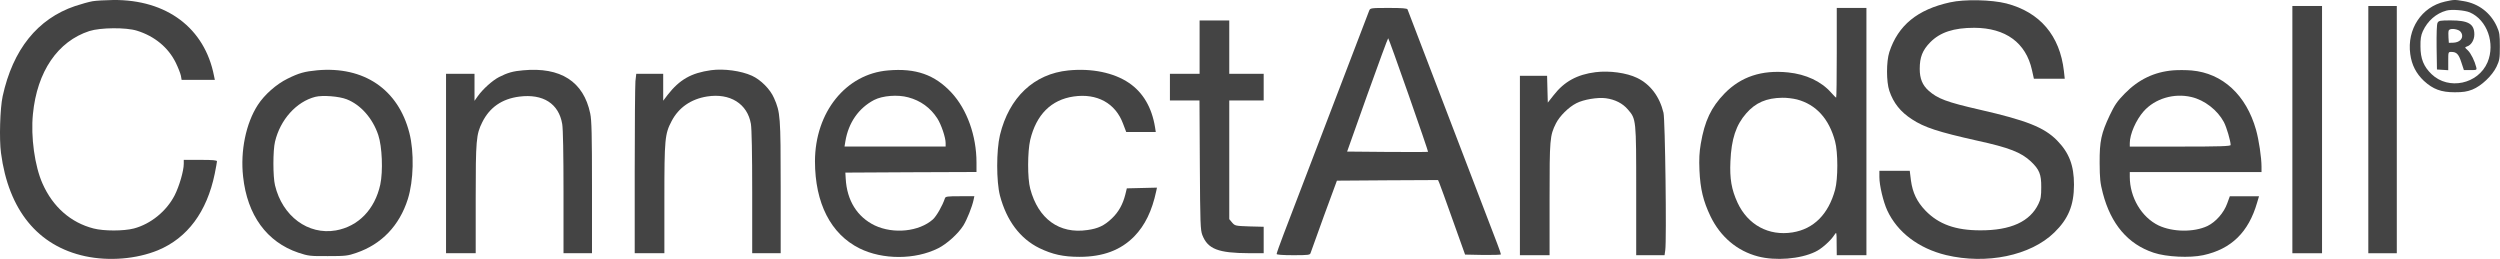 <svg width="193" height="20" viewBox="0 0 193 20" fill="none" xmlns="http://www.w3.org/2000/svg">
<g clip-path="url(#clip0_259_64731)">
<path d="M7.15 0.094C6.875 0.141 6.27 0.309 5.794 0.468C2.899 1.451 0.993 3.818 0.205 7.43C0.004 8.356 -0.069 10.742 0.077 11.809C0.654 16.216 2.926 18.995 6.582 19.781C8.423 20.174 10.539 19.996 12.188 19.322C14.47 18.377 15.972 16.356 16.577 13.418C16.668 12.95 16.751 12.52 16.751 12.454C16.751 12.37 16.43 12.342 15.468 12.342H14.186V12.651C14.186 13.193 13.838 14.382 13.48 15.084C12.848 16.309 11.639 17.292 10.338 17.638C9.55 17.844 8.011 17.844 7.223 17.638C5.464 17.189 4.081 15.972 3.284 14.176C2.679 12.819 2.367 10.574 2.542 8.805C2.862 5.521 4.456 3.191 6.902 2.396C7.764 2.124 9.724 2.106 10.567 2.368C11.932 2.789 12.995 3.668 13.572 4.847C13.755 5.222 13.929 5.671 13.966 5.848L14.021 6.167H15.303H16.586L16.522 5.858C15.807 2.171 12.876 -0.037 8.744 0C8.139 0.01 7.415 0.047 7.15 0.094Z" fill="#444444"/>
<path d="M92.609 3.64V5.699H91.463H90.318V6.728V7.757H91.463H92.6L92.627 12.735C92.654 17.236 92.672 17.76 92.819 18.143C93.241 19.229 94.047 19.538 96.438 19.547H97.556V18.527V17.507L96.447 17.479C95.366 17.442 95.338 17.432 95.118 17.18L94.899 16.918V12.333V7.757H96.227H97.556V6.728V5.699H96.227H94.899V3.64V1.582H93.754H92.609V3.64Z" fill="#444444"/>
<path d="M24.483 5.427C23.512 5.521 23.091 5.633 22.202 6.073C21.341 6.494 20.416 7.308 19.903 8.103C18.987 9.516 18.547 11.65 18.767 13.633C19.087 16.618 20.599 18.686 23.036 19.509C23.806 19.762 23.934 19.781 25.317 19.771C26.655 19.771 26.847 19.753 27.516 19.519C29.458 18.854 30.832 17.423 31.483 15.374C31.932 13.951 31.987 11.743 31.602 10.255C30.741 6.896 28.093 5.1 24.483 5.427ZM26.765 7.664C27.846 8.085 28.771 9.133 29.202 10.424C29.504 11.322 29.577 13.222 29.357 14.251C28.936 16.169 27.663 17.479 25.931 17.788C23.787 18.162 21.799 16.693 21.231 14.307C21.066 13.643 21.066 11.612 21.231 10.938C21.634 9.236 22.88 7.851 24.337 7.477C24.896 7.336 26.169 7.43 26.765 7.664Z" fill="#444444"/>
<path d="M40.379 5.428C39.61 5.493 39.179 5.615 38.52 5.952C38.016 6.214 37.283 6.869 36.889 7.421L36.632 7.785V6.747V5.699H35.533H34.434V12.623V19.547H35.579H36.724V15.355C36.724 10.817 36.761 10.377 37.228 9.442C37.796 8.291 38.758 7.626 40.095 7.458C41.928 7.224 43.137 8.001 43.403 9.573C43.467 9.947 43.503 11.874 43.503 14.85V19.547H44.603H45.702V14.466C45.702 10.424 45.675 9.264 45.565 8.759C45.052 6.298 43.283 5.156 40.379 5.428Z" fill="#444444"/>
<path d="M54.9 5.418C53.361 5.633 52.472 6.139 51.547 7.317L51.199 7.776V6.737V5.699H50.154H49.119L49.055 6.27C49.028 6.588 49 9.703 49 13.194V19.547H50.145H51.29V15.355C51.29 10.723 51.327 10.34 51.849 9.348C52.39 8.309 53.343 7.645 54.588 7.449C56.357 7.168 57.703 8.01 57.969 9.563C58.033 9.947 58.07 11.827 58.07 14.85V19.547H59.169H60.269V14.466C60.269 8.964 60.241 8.674 59.755 7.57C59.462 6.887 58.729 6.157 58.051 5.848C57.209 5.465 55.889 5.287 54.9 5.418Z" fill="#444444"/>
<path d="M68.559 5.437C65.298 5.708 62.925 8.665 62.916 12.445C62.916 15.682 64.135 18.069 66.352 19.173C68.138 20.061 70.648 20.061 72.435 19.163C73.103 18.826 73.965 18.05 74.368 17.414C74.652 16.955 75.037 15.991 75.156 15.449L75.22 15.149H74.102C73.131 15.149 72.993 15.168 72.948 15.308C72.764 15.87 72.306 16.674 72.022 16.936C70.96 17.881 68.981 18.087 67.533 17.404C66.177 16.749 65.38 15.477 65.289 13.793L65.261 13.325L70.327 13.297L75.385 13.278V12.539C75.385 10.48 74.652 8.44 73.452 7.149C72.16 5.764 70.694 5.25 68.559 5.437ZM70.117 7.514C71.07 7.767 71.83 8.319 72.361 9.142C72.663 9.61 73.003 10.611 73.003 11.042V11.313H69.1H65.197L65.261 10.92C65.499 9.47 66.287 8.347 67.478 7.72C68.129 7.383 69.302 7.29 70.117 7.514Z" fill="#444444"/>
<path d="M82.484 5.437C79.827 5.699 77.903 7.514 77.197 10.424C76.913 11.622 76.913 13.999 77.197 15.103C77.71 17.04 78.755 18.424 80.239 19.154C81.247 19.641 82.089 19.828 83.336 19.828C85.15 19.828 86.524 19.313 87.568 18.247C88.393 17.395 88.933 16.291 89.263 14.747L89.318 14.485L88.154 14.513L86.991 14.541L86.872 15.028C86.679 15.786 86.349 16.375 85.837 16.862C85.26 17.414 84.774 17.648 83.94 17.76C81.778 18.078 80.148 16.899 79.533 14.569C79.314 13.765 79.323 11.716 79.533 10.799C80.001 8.852 81.146 7.702 82.886 7.449C84.691 7.187 86.112 7.964 86.698 9.545L86.945 10.191H88.081H89.226L89.171 9.835C88.924 8.3 88.246 7.14 87.156 6.401C85.983 5.606 84.279 5.259 82.484 5.437Z" fill="#444444"/>
<path d="M105.702 0.819C105.601 1.072 99.885 16.005 99.096 18.082C98.794 18.868 98.556 19.551 98.556 19.608C98.556 19.664 99.014 19.701 99.847 19.701C101.002 19.701 101.139 19.682 101.176 19.533C101.204 19.448 101.671 18.148 102.211 16.66L103.21 13.947L107.113 13.919L111.016 13.9L111.107 14.106C111.162 14.227 111.629 15.519 112.151 16.988L113.104 19.654L114.488 19.682C115.248 19.692 115.871 19.673 115.871 19.636C115.871 19.589 115.743 19.224 115.587 18.812C115.386 18.288 109.375 2.597 108.661 0.726C108.624 0.641 108.249 0.613 107.204 0.613C105.821 0.613 105.784 0.623 105.702 0.819ZM108.743 7.322C109.586 9.727 110.264 11.71 110.246 11.72C110.227 11.739 108.817 11.739 107.113 11.729L103.998 11.701L105.555 7.322C106.416 4.918 107.14 2.953 107.168 2.953C107.195 2.953 107.9 4.918 108.743 7.322Z" fill="#444444"/>
<path d="M141.798 4.075C141.798 5.975 141.779 7.537 141.752 7.537C141.724 7.537 141.55 7.36 141.358 7.144C140.597 6.284 139.424 5.732 138.041 5.591C136.008 5.385 134.404 5.919 133.14 7.21C132.096 8.286 131.601 9.334 131.299 11.102C131.189 11.757 131.161 12.281 131.198 13.151C131.262 14.592 131.491 15.528 132.05 16.698C132.819 18.288 134.111 19.374 135.714 19.795C137.07 20.15 138.976 20 140.139 19.439C140.625 19.215 141.339 18.578 141.633 18.11C141.779 17.886 141.788 17.905 141.788 18.784L141.798 19.701H142.942H144.088V10.157V0.613H142.942H141.798V4.075ZM138.728 7.678C140.204 8.071 141.202 9.165 141.669 10.915C141.898 11.757 141.898 13.806 141.669 14.649C141.156 16.538 140.02 17.68 138.38 17.942C136.539 18.232 134.936 17.362 134.139 15.65C133.671 14.63 133.525 13.797 133.589 12.45C133.662 10.728 134.02 9.652 134.807 8.754C135.531 7.921 136.374 7.565 137.583 7.547C137.913 7.537 138.426 7.603 138.728 7.678Z" fill="#444444"/>
<path d="M123.181 5.572C121.762 5.75 120.763 6.293 119.948 7.341L119.49 7.921L119.462 6.892L119.435 5.853H118.39H117.337V12.777V19.701H118.482H119.627V15.369C119.627 10.709 119.646 10.475 120.122 9.521C120.406 8.959 121.102 8.267 121.697 7.968C122.257 7.678 123.346 7.5 123.97 7.584C124.675 7.678 125.27 7.977 125.674 8.454C126.315 9.193 126.315 9.203 126.315 14.761V19.701H127.405H128.504L128.559 19.308C128.669 18.559 128.55 9.212 128.422 8.707C128.12 7.444 127.396 6.499 126.379 6.012C125.564 5.619 124.253 5.441 123.181 5.572Z" fill="#444444"/>
<path d="M150.539 0.182C148.029 0.734 146.535 1.95 145.857 4.018C145.619 4.748 145.619 6.31 145.857 7.012C146.178 7.957 146.709 8.631 147.607 9.211C148.56 9.838 149.632 10.184 152.636 10.858C155.12 11.4 156.036 11.765 156.787 12.467C157.437 13.085 157.593 13.459 157.584 14.451C157.584 15.134 157.547 15.377 157.373 15.732C156.723 17.108 155.23 17.791 152.875 17.782C150.97 17.782 149.668 17.314 148.651 16.266C147.992 15.583 147.653 14.881 147.524 13.927L147.433 13.187H146.26H145.088V13.674C145.088 14.31 145.39 15.583 145.693 16.238C146.471 17.931 148.12 19.176 150.227 19.69C153.361 20.439 156.759 19.737 158.592 17.95C159.672 16.902 160.112 15.845 160.112 14.263C160.112 12.766 159.737 11.793 158.802 10.839C157.803 9.828 156.448 9.295 152.856 8.472C150.273 7.882 149.586 7.62 148.881 6.993C148.413 6.572 148.203 6.067 148.203 5.318C148.203 4.42 148.413 3.877 149.018 3.26C149.778 2.493 150.822 2.146 152.417 2.146C154.835 2.156 156.402 3.297 156.869 5.412L157.016 6.076H158.207H159.398L159.334 5.487C159.022 2.745 157.483 0.939 154.89 0.266C153.745 -0.024 151.657 -0.071 150.539 0.182Z" fill="#444444"/>
<path d="M176.971 10.006V19.55H178.115H179.261V10.006V0.462H178.115H176.971V10.006Z" fill="#444444"/>
<path d="M182.834 10.006V19.55H183.933H185.033V10.006V0.463H183.933H182.834V10.006Z" fill="#444444"/>
<path d="M167.764 5.431C166.316 5.552 165.098 6.132 164.035 7.218C163.439 7.826 163.256 8.097 162.871 8.902C162.212 10.305 162.083 10.895 162.092 12.579C162.102 13.786 162.129 14.114 162.34 14.918C162.963 17.304 164.282 18.857 166.27 19.512C167.259 19.84 169.046 19.924 170.09 19.7C172.252 19.232 173.59 17.931 174.25 15.639L174.396 15.152H173.269H172.142L171.941 15.704C171.684 16.425 171.071 17.126 170.42 17.445C169.376 17.94 167.745 17.922 166.646 17.407C165.326 16.771 164.419 15.236 164.419 13.646V13.281H169.504H174.589V12.879C174.589 12.158 174.387 10.811 174.167 10.025C173.407 7.33 171.584 5.655 169.202 5.44C168.762 5.402 168.121 5.402 167.764 5.431ZM169.174 7.489C170.191 7.723 171.189 8.5 171.684 9.426C171.895 9.828 172.197 10.857 172.206 11.194C172.206 11.288 171.364 11.316 168.313 11.316H164.419V11.054C164.419 10.361 164.896 9.267 165.491 8.593C166.362 7.611 167.827 7.171 169.174 7.489Z" fill="#444444"/>
<path d="M188.747 0.124C186.942 0.527 185.806 2.258 186.072 4.176C186.181 5.009 186.53 5.682 187.126 6.244C187.83 6.889 188.454 7.123 189.507 7.123C190.139 7.123 190.451 7.077 190.863 6.917C191.559 6.637 192.393 5.851 192.732 5.149C192.961 4.662 192.989 4.522 192.989 3.586C192.989 2.669 192.961 2.501 192.75 2.033C192.265 0.976 191.34 0.274 190.194 0.087C189.48 -0.035 189.471 -0.035 188.747 0.124ZM190.671 0.957C192.008 1.537 192.65 3.353 192.036 4.812C191.312 6.496 189.031 6.983 187.721 5.729C187.107 5.14 186.86 4.531 186.86 3.586C186.851 3.016 186.896 2.735 187.043 2.407C187.409 1.612 188.069 1.032 188.866 0.817C189.26 0.705 190.277 0.789 190.671 0.957Z" fill="#444444"/>
<path d="M188.179 1.762C188.115 1.874 188.097 2.585 188.106 3.652L188.133 5.364L188.573 5.392L189.004 5.42V4.719C189.004 4.017 189.004 4.008 189.242 4.008C189.645 4.008 189.81 4.176 190.012 4.803L190.213 5.411H190.717C191.202 5.411 191.221 5.402 191.166 5.187C191.046 4.709 190.754 4.111 190.515 3.886C190.268 3.661 190.268 3.652 190.451 3.587C190.781 3.484 191.019 3.081 191.019 2.66C191.019 1.846 190.561 1.575 189.196 1.575C188.372 1.575 188.271 1.594 188.179 1.762ZM189.773 2.323C189.911 2.37 190.03 2.51 190.067 2.66C190.149 2.997 189.865 3.278 189.397 3.296L189.05 3.306L189.022 2.894C189.004 2.67 189.013 2.426 189.04 2.361C189.095 2.211 189.443 2.192 189.773 2.323Z" fill="#444444"/>
</g>
<defs>
<clipPath id="clip0_259_64731">
<rect width="192.988" height="20" fill="white"/>
</clipPath>
</defs>
</svg>
